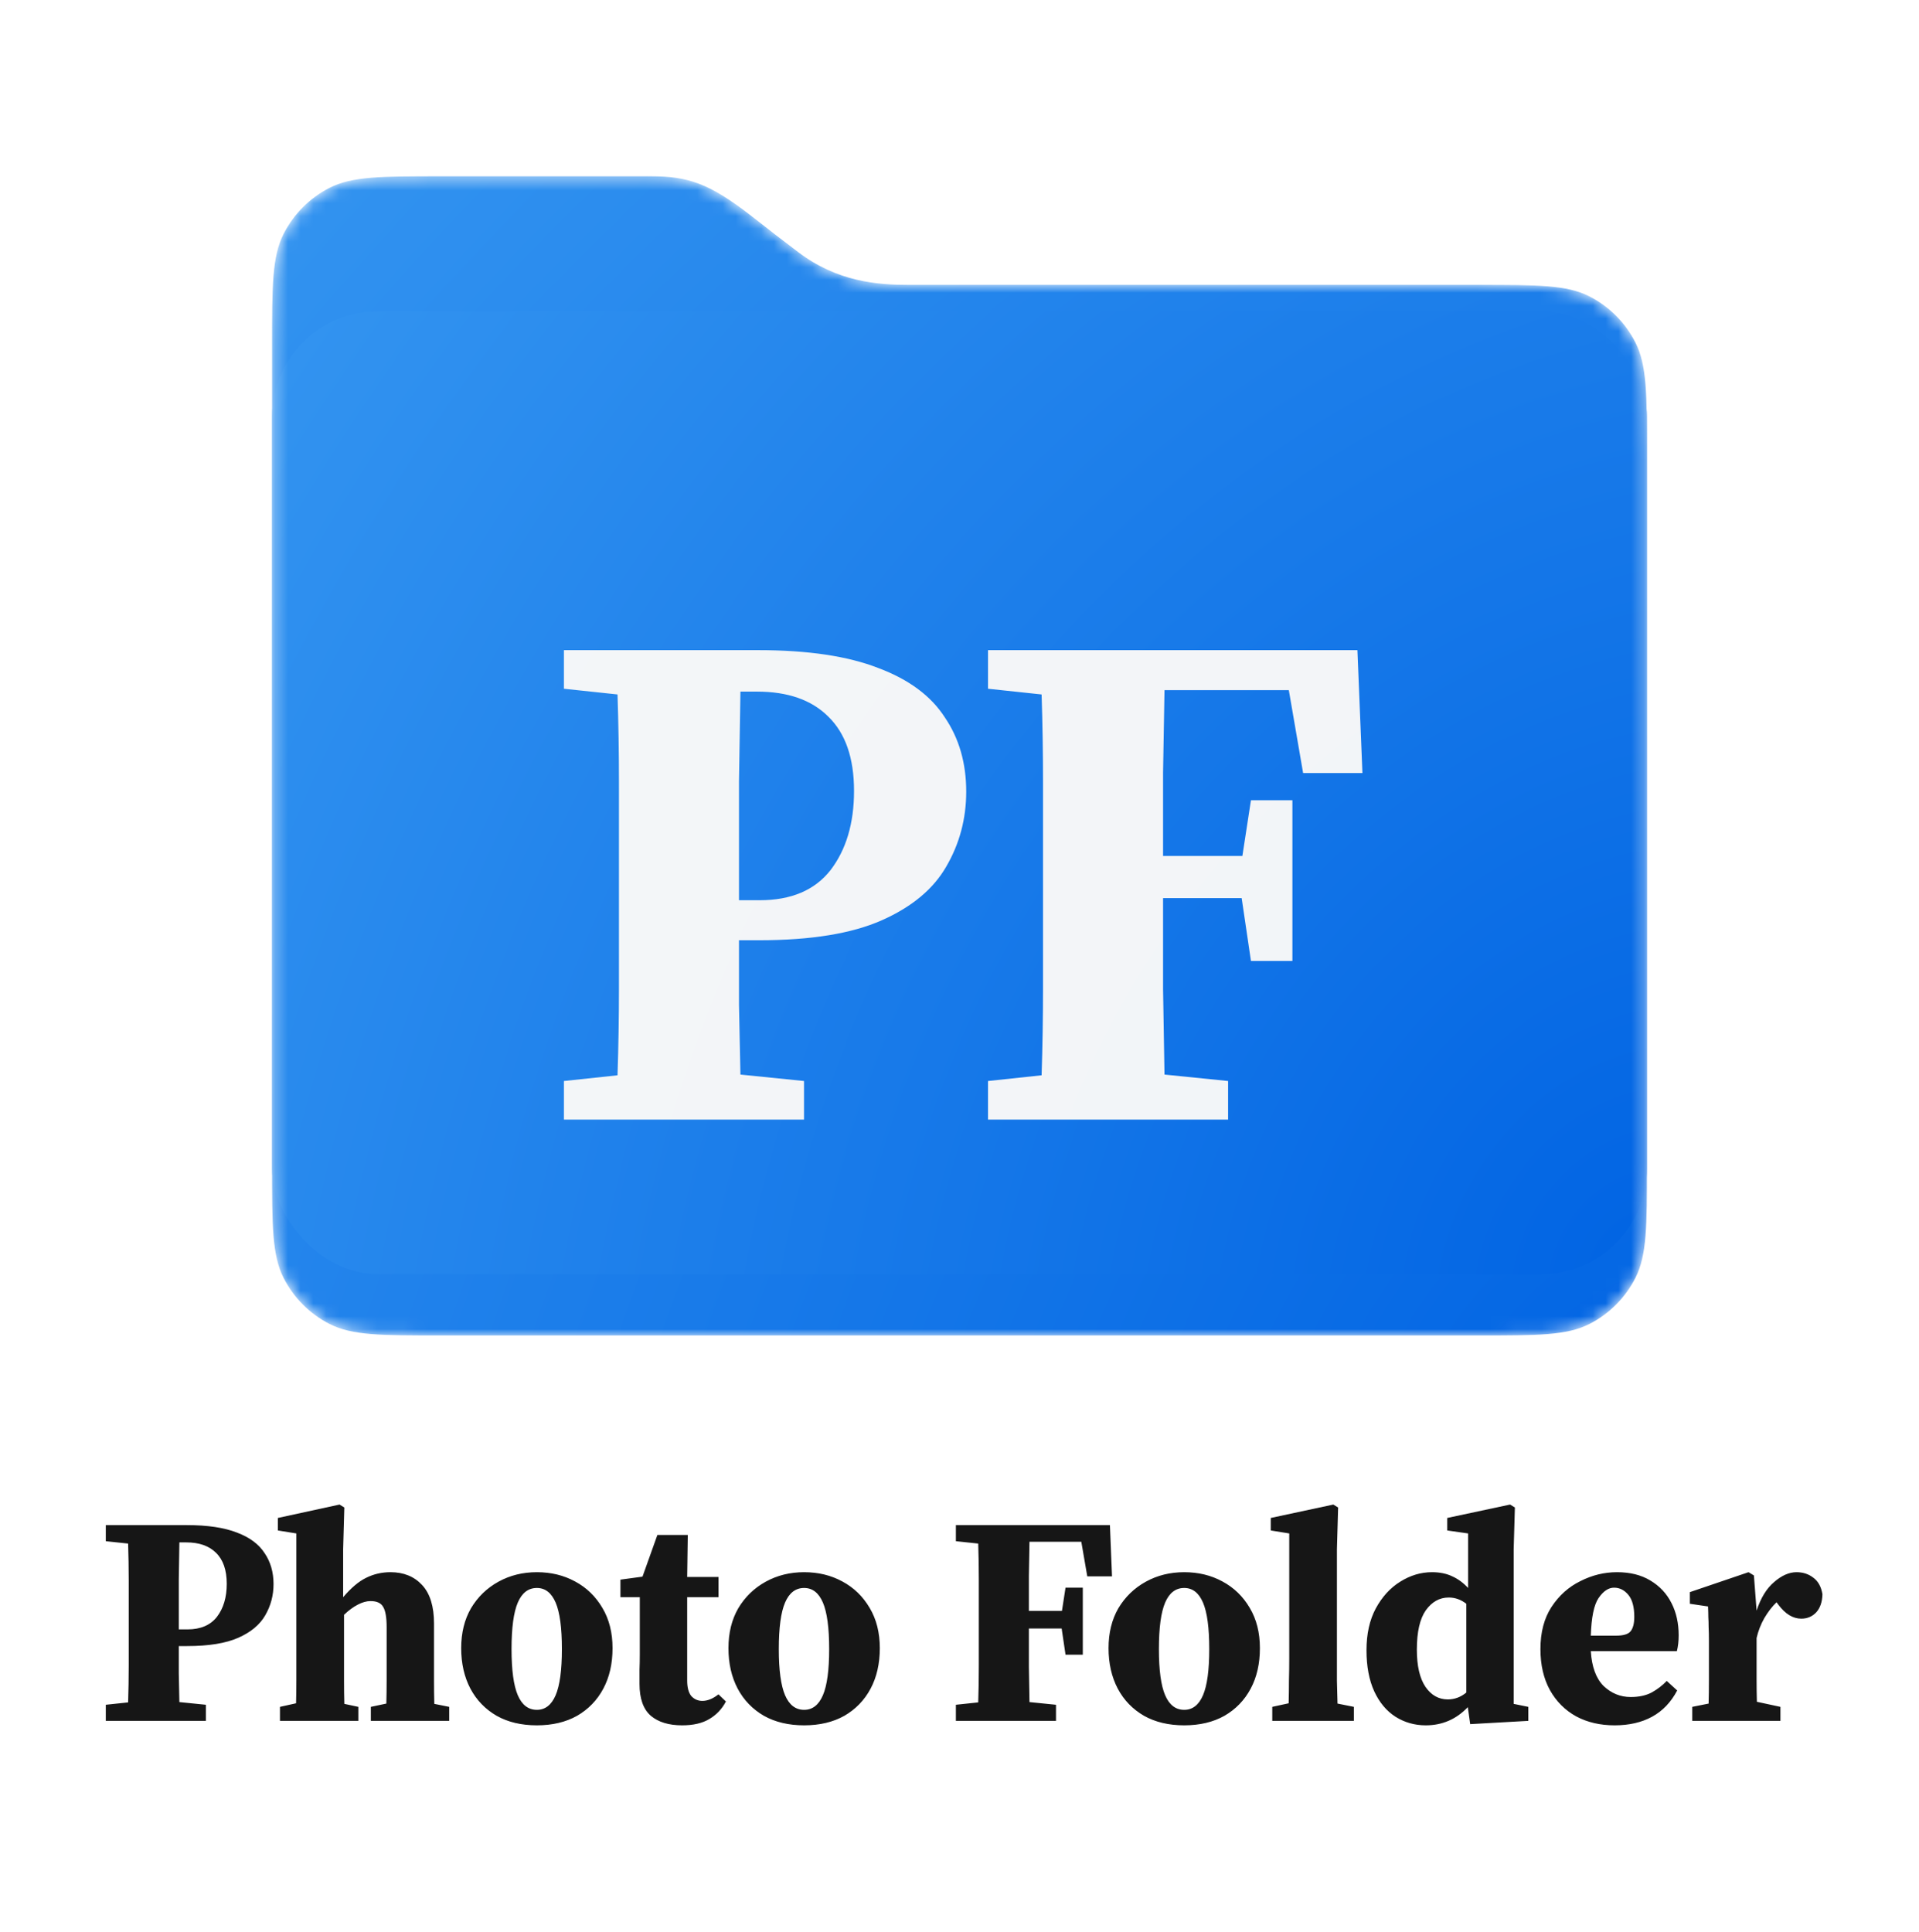 <svg width="150" height="151" viewBox="0 0 150 151" fill="none" xmlns="http://www.w3.org/2000/svg">
<g filter="url(#filter0_dd_272_1706)">
<mask id="mask0_272_1706" style="mask-type:alpha" maskUnits="userSpaceOnUse" x="21" y="9" width="108" height="97">
<path d="M34.437 100.01H115.563C120.173 100.01 122.478 100.01 124.239 99.11C125.788 98.319 127.047 97.055 127.836 95.501C128.733 93.735 128.733 91.422 128.733 86.797V31.099C128.733 26.474 128.733 24.162 127.836 22.395C127.047 20.841 125.788 19.578 124.239 18.786C122.478 17.886 120.173 17.886 115.563 17.886H71.056C68.598 17.886 65.454 17.657 62.367 15.305C59.28 12.954 61.91 14.961 58.651 12.438C55.393 9.915 53.731 9.398 50.877 9.398H34.437C29.827 9.398 27.522 9.398 25.761 10.299C24.212 11.09 22.953 12.354 22.164 13.908C21.267 15.674 21.267 17.987 21.267 22.612V86.797C21.267 91.422 21.267 93.735 22.164 95.501C22.953 97.055 24.212 98.319 25.761 99.11C27.522 100.01 29.827 100.01 34.437 100.01Z" fill="url(#paint0_linear_272_1706)"/>
</mask>
<g mask="url(#mask0_272_1706)">
<path d="M34.437 100.01H115.563C120.173 100.01 122.478 100.01 124.239 99.11C125.788 98.319 127.047 97.055 127.836 95.501C128.733 93.735 128.733 91.422 128.733 86.797V31.099C128.733 26.474 128.733 24.162 127.836 22.395C127.047 20.841 125.788 19.578 124.239 18.786C122.478 17.886 120.173 17.886 115.563 17.886H71.056C68.598 17.886 65.454 17.657 62.367 15.305C59.28 12.954 61.91 14.961 58.651 12.438C55.393 9.915 53.731 9.398 50.877 9.398H34.437C29.827 9.398 27.522 9.398 25.761 10.299C24.212 11.09 22.953 12.354 22.164 13.908C21.267 15.674 21.267 17.987 21.267 22.612V86.797C21.267 91.422 21.267 93.735 22.164 95.501C22.953 97.055 24.212 98.319 25.761 99.11C27.522 100.01 29.827 100.01 34.437 100.01Z" fill="url(#paint1_radial_272_1706)"/>
<g filter="url(#filter1_dii_272_1706)">
<rect x="21.267" y="24.77" width="107.467" height="75.242" rx="8.245" fill="url(#paint2_radial_272_1706)"/>
</g>
<g style="mix-blend-mode:hard-light">
<path d="M59.16 49.678H57.876C57.838 51.986 57.801 54.313 57.764 56.659C57.764 59.005 57.764 61.369 57.764 63.752V65.986H59.383C61.841 65.986 63.684 65.204 64.913 63.641C66.141 62.04 66.756 59.973 66.756 57.441C66.756 54.872 66.086 52.936 64.745 51.633C63.442 50.329 61.58 49.678 59.16 49.678ZM44.08 49.454V46.438H59.272C63.144 46.438 66.272 46.904 68.655 47.835C71.038 48.728 72.769 50.013 73.849 51.688C74.966 53.327 75.525 55.263 75.525 57.497C75.525 59.619 75.003 61.574 73.961 63.361C72.955 65.111 71.28 66.508 68.934 67.55C66.588 68.593 63.386 69.114 59.328 69.114H57.764C57.764 70.715 57.764 72.409 57.764 74.197C57.801 75.947 57.838 77.752 57.876 79.614L62.846 80.117V83.133H44.08V80.117L48.269 79.67C48.343 77.399 48.381 75.109 48.381 72.8C48.381 70.492 48.381 68.165 48.381 65.819V63.752C48.381 61.444 48.381 59.135 48.381 56.827C48.381 54.481 48.343 52.172 48.269 49.901L44.08 49.454ZM77.229 49.454V46.438H106.104L106.495 56.045H101.859L100.742 49.566H91.024C90.987 51.688 90.95 53.829 90.912 55.989C90.912 58.149 90.912 60.327 90.912 62.524H97.112L97.782 58.167H101.022V70.734H97.782L97.056 65.819H90.912C90.912 68.314 90.912 70.697 90.912 72.968C90.95 75.202 90.987 77.417 91.024 79.614L95.995 80.117V83.133H77.229V80.117L81.418 79.67C81.492 77.399 81.529 75.109 81.529 72.8C81.529 70.492 81.529 68.165 81.529 65.819V63.752C81.529 61.444 81.529 59.135 81.529 56.827C81.529 54.481 81.492 52.172 81.418 49.901L77.229 49.454Z" fill="#F9F9F9" fill-opacity="0.97"/>
</g>
</g>
</g>
<path d="M14.557 120.565H14.021C14.006 121.528 13.99 122.498 13.975 123.476C13.975 124.454 13.975 125.44 13.975 126.434V127.366H14.65C15.675 127.366 16.443 127.04 16.956 126.387C17.468 125.72 17.724 124.858 17.724 123.802C17.724 122.731 17.445 121.923 16.886 121.38C16.342 120.837 15.566 120.565 14.557 120.565ZM8.269 120.472V119.214H14.604C16.218 119.214 17.523 119.408 18.516 119.796C19.51 120.169 20.232 120.705 20.682 121.403C21.148 122.087 21.381 122.894 21.381 123.826C21.381 124.711 21.163 125.526 20.729 126.271C20.309 127.001 19.611 127.583 18.633 128.018C17.654 128.452 16.319 128.67 14.627 128.67H13.975C13.975 129.337 13.975 130.044 13.975 130.789C13.99 131.519 14.006 132.272 14.021 133.048L16.094 133.258V134.516H8.269V133.258L10.015 133.072C10.046 132.125 10.062 131.17 10.062 130.207C10.062 129.244 10.062 128.274 10.062 127.296V126.434C10.062 125.471 10.062 124.509 10.062 123.546C10.062 122.568 10.046 121.605 10.015 120.658L8.269 120.472ZM21.884 134.516V133.421L23.142 133.142C23.157 132.583 23.165 131.977 23.165 131.325C23.165 130.673 23.165 130.106 23.165 129.625V119.866L21.721 119.633V118.655L26.542 117.607L26.915 117.84L26.822 121.101V124.85C27.443 124.121 28.04 123.616 28.615 123.336C29.205 123.041 29.841 122.894 30.525 122.894C31.549 122.894 32.372 123.228 32.993 123.895C33.614 124.563 33.925 125.565 33.925 126.9V129.625C33.925 130.137 33.925 130.719 33.925 131.371C33.925 132.008 33.933 132.614 33.948 133.188L35.113 133.421V134.516H28.988V133.421L30.199 133.165C30.214 132.59 30.222 131.985 30.222 131.348C30.222 130.696 30.222 130.122 30.222 129.625V127.179C30.222 126.418 30.129 125.891 29.942 125.596C29.772 125.301 29.446 125.153 28.964 125.153C28.654 125.153 28.32 125.246 27.963 125.433C27.606 125.619 27.249 125.883 26.892 126.224V129.625C26.892 130.106 26.892 130.681 26.892 131.348C26.892 132 26.899 132.614 26.915 133.188L28.009 133.421V134.516H21.884ZM41.965 134.865C40.753 134.865 39.705 134.617 38.82 134.12C37.935 133.607 37.252 132.901 36.771 132C36.289 131.084 36.049 130.028 36.049 128.833C36.049 127.637 36.305 126.597 36.817 125.712C37.345 124.827 38.059 124.136 38.96 123.639C39.861 123.142 40.862 122.894 41.965 122.894C43.067 122.894 44.061 123.135 44.946 123.616C45.846 124.097 46.56 124.788 47.088 125.689C47.616 126.574 47.88 127.622 47.88 128.833C47.88 130.044 47.639 131.1 47.158 132C46.677 132.901 45.994 133.607 45.109 134.12C44.224 134.617 43.176 134.865 41.965 134.865ZM41.965 133.654C42.617 133.654 43.106 133.273 43.432 132.513C43.758 131.752 43.921 130.549 43.921 128.903C43.921 127.241 43.758 126.03 43.432 125.269C43.106 124.509 42.617 124.128 41.965 124.128C41.297 124.128 40.8 124.509 40.474 125.269C40.148 126.03 39.985 127.241 39.985 128.903C39.985 130.549 40.148 131.752 40.474 132.513C40.8 133.273 41.297 133.654 41.965 133.654ZM53.318 134.865C52.278 134.865 51.463 134.617 50.873 134.12C50.283 133.607 49.988 132.777 49.988 131.628C49.988 131.224 49.988 130.851 49.988 130.51C50.003 130.153 50.011 129.749 50.011 129.299V124.85H48.497V123.476L50.221 123.243L51.385 119.983H53.761L53.714 123.267H56.16V124.85H53.714V131.371C53.714 131.915 53.823 132.319 54.04 132.583C54.273 132.831 54.56 132.955 54.902 132.955C55.306 132.955 55.725 132.784 56.16 132.443L56.742 133.002C56.431 133.592 55.997 134.05 55.438 134.376C54.894 134.702 54.188 134.865 53.318 134.865ZM62.855 134.865C61.644 134.865 60.596 134.617 59.711 134.12C58.826 133.607 58.143 132.901 57.662 132C57.18 131.084 56.94 130.028 56.94 128.833C56.94 127.637 57.196 126.597 57.708 125.712C58.236 124.827 58.95 124.136 59.851 123.639C60.752 123.142 61.753 122.894 62.855 122.894C63.958 122.894 64.951 123.135 65.837 123.616C66.737 124.097 67.451 124.788 67.979 125.689C68.507 126.574 68.771 127.622 68.771 128.833C68.771 130.044 68.53 131.1 68.049 132C67.568 132.901 66.885 133.607 66 134.12C65.115 134.617 64.067 134.865 62.855 134.865ZM62.855 133.654C63.508 133.654 63.997 133.273 64.323 132.513C64.649 131.752 64.812 130.549 64.812 128.903C64.812 127.241 64.649 126.03 64.323 125.269C63.997 124.509 63.508 124.128 62.855 124.128C62.188 124.128 61.691 124.509 61.365 125.269C61.039 126.03 60.876 127.241 60.876 128.903C60.876 130.549 61.039 131.752 61.365 132.513C61.691 133.273 62.188 133.654 62.855 133.654ZM74.717 120.472V119.214H86.758L86.921 123.22H84.988L84.522 120.518H80.47C80.454 121.403 80.439 122.296 80.423 123.197C80.423 124.097 80.423 125.006 80.423 125.922H83.008L83.288 124.105H84.638V129.345H83.288L82.985 127.296H80.423C80.423 128.336 80.423 129.33 80.423 130.277C80.439 131.208 80.454 132.132 80.47 133.048L82.542 133.258V134.516H74.717V133.258L76.464 133.072C76.495 132.125 76.51 131.17 76.51 130.207C76.51 129.244 76.51 128.274 76.51 127.296V126.434C76.51 125.471 76.51 124.509 76.51 123.546C76.51 122.568 76.495 121.605 76.464 120.658L74.717 120.472ZM92.566 134.865C91.355 134.865 90.306 134.617 89.421 134.12C88.537 133.607 87.853 132.901 87.372 132C86.891 131.084 86.65 130.028 86.65 128.833C86.65 127.637 86.906 126.597 87.418 125.712C87.947 124.827 88.661 124.136 89.561 123.639C90.462 123.142 91.463 122.894 92.566 122.894C93.668 122.894 94.662 123.135 95.547 123.616C96.447 124.097 97.162 124.788 97.689 125.689C98.217 126.574 98.481 127.622 98.481 128.833C98.481 130.044 98.241 131.1 97.759 132C97.278 132.901 96.595 133.607 95.71 134.12C94.825 134.617 93.777 134.865 92.566 134.865ZM92.566 133.654C93.218 133.654 93.707 133.273 94.033 132.513C94.359 131.752 94.522 130.549 94.522 128.903C94.522 127.241 94.359 126.03 94.033 125.269C93.707 124.509 93.218 124.128 92.566 124.128C91.898 124.128 91.401 124.509 91.075 125.269C90.749 126.03 90.586 127.241 90.586 128.903C90.586 130.549 90.749 131.752 91.075 132.513C91.401 133.273 91.898 133.654 92.566 133.654ZM99.448 134.516V133.421L100.729 133.142C100.744 132.552 100.752 131.961 100.752 131.371C100.768 130.781 100.775 130.199 100.775 129.625V119.866L99.331 119.633V118.655L104.222 117.607L104.595 117.84L104.502 121.101V129.625C104.502 130.215 104.502 130.805 104.502 131.395C104.517 131.985 104.533 132.575 104.548 133.165L105.829 133.421V134.516H99.448ZM110.749 128.949C110.749 130.223 110.974 131.193 111.425 131.861C111.875 132.513 112.457 132.839 113.171 132.839C113.699 132.839 114.181 132.66 114.615 132.303V125.363C114.196 125.037 113.738 124.874 113.241 124.874C112.527 124.874 111.929 125.207 111.448 125.875C110.982 126.543 110.749 127.567 110.749 128.949ZM114.918 134.772L114.732 133.444C113.831 134.391 112.737 134.865 111.448 134.865C110.578 134.865 109.786 134.64 109.072 134.19C108.374 133.739 107.822 133.079 107.419 132.21C107.015 131.325 106.813 130.254 106.813 128.996C106.813 127.723 107.054 126.636 107.535 125.735C108.032 124.819 108.669 124.121 109.445 123.639C110.237 123.142 111.067 122.894 111.937 122.894C112.542 122.894 113.07 123.003 113.521 123.22C113.971 123.422 114.382 123.725 114.755 124.128V119.866L113.125 119.633V118.655L118.039 117.607L118.412 117.84L118.318 121.101V133.188L119.46 133.421V134.516L114.918 134.772ZM126.161 124.105C125.727 124.105 125.323 124.377 124.95 124.92C124.593 125.448 124.391 126.426 124.345 127.855H126.324C126.883 127.855 127.256 127.746 127.442 127.529C127.644 127.296 127.745 126.915 127.745 126.387C127.745 125.611 127.59 125.037 127.279 124.664C126.969 124.291 126.596 124.105 126.161 124.105ZM126.208 134.865C125.074 134.865 124.073 134.632 123.203 134.166C122.334 133.685 121.651 133.002 121.154 132.117C120.657 131.216 120.409 130.145 120.409 128.903C120.409 127.598 120.696 126.504 121.27 125.619C121.86 124.718 122.613 124.043 123.53 123.593C124.446 123.127 125.4 122.894 126.394 122.894C127.419 122.894 128.288 123.111 129.003 123.546C129.732 123.981 130.284 124.571 130.656 125.316C131.029 126.046 131.215 126.884 131.215 127.831C131.215 128.282 131.169 128.693 131.075 129.066H124.345C124.422 130.292 124.756 131.201 125.346 131.791C125.952 132.365 126.658 132.652 127.466 132.652C128.102 132.652 128.646 132.536 129.096 132.303C129.546 132.055 129.942 131.752 130.284 131.395L131.099 132.14C130.617 133.056 129.965 133.739 129.142 134.19C128.319 134.64 127.341 134.865 126.208 134.865ZM132.275 134.516V133.421L133.555 133.165C133.571 132.59 133.579 131.977 133.579 131.325C133.579 130.673 133.579 130.106 133.579 129.625V128.251C133.579 127.816 133.571 127.459 133.555 127.179C133.555 126.9 133.548 126.644 133.532 126.411C133.532 126.162 133.524 125.883 133.509 125.572L132.088 125.363V124.454L136.676 122.894L137.096 123.15L137.305 125.898C137.631 124.905 138.089 124.159 138.679 123.662C139.269 123.15 139.852 122.894 140.426 122.894C140.938 122.894 141.381 123.041 141.754 123.336C142.126 123.616 142.359 124.043 142.452 124.617C142.437 125.223 142.274 125.696 141.963 126.038C141.653 126.364 141.264 126.527 140.799 126.527C140.147 126.527 139.549 126.162 139.005 125.433L138.866 125.246C138.524 125.572 138.206 125.984 137.911 126.481C137.631 126.977 137.429 127.498 137.305 128.041V129.625C137.305 130.106 137.305 130.657 137.305 131.278C137.305 131.899 137.313 132.482 137.328 133.025L139.168 133.421V134.516H132.275Z" fill="#161616"/>
<defs>
<filter id="filter0_dd_272_1706" x="17.979" y="7.572" width="114.042" height="103.788" filterUnits="userSpaceOnUse" color-interpolation-filters="sRGB">
<feFlood flood-opacity="0" result="BackgroundImageFix"/>
<feColorMatrix in="SourceAlpha" type="matrix" values="0 0 0 0 0 0 0 0 0 0 0 0 0 0 0 0 0 0 127 0" result="hardAlpha"/>
<feMorphology radius="0.731" operator="erode" in="SourceAlpha" result="effect1_dropShadow_272_1706"/>
<feOffset dy="2.922"/>
<feGaussianBlur stdDeviation="1.826"/>
<feComposite in2="hardAlpha" operator="out"/>
<feColorMatrix type="matrix" values="0 0 0 0 0.031 0 0 0 0 0.016 0 0 0 0 0.008 0 0 0 0.08 0"/>
<feBlend mode="normal" in2="BackgroundImageFix" result="effect1_dropShadow_272_1706"/>
<feColorMatrix in="SourceAlpha" type="matrix" values="0 0 0 0 0 0 0 0 0 0 0 0 0 0 0 0 0 0 127 0" result="hardAlpha"/>
<feMorphology radius="0.365" operator="dilate" in="SourceAlpha" result="effect2_dropShadow_272_1706"/>
<feOffset dy="1.461"/>
<feGaussianBlur stdDeviation="1.461"/>
<feComposite in2="hardAlpha" operator="out"/>
<feColorMatrix type="matrix" values="0 0 0 0 0.031 0 0 0 0 0.015 0 0 0 0 0.008 0 0 0 0.16 0"/>
<feBlend mode="normal" in2="effect1_dropShadow_272_1706" result="effect2_dropShadow_272_1706"/>
<feBlend mode="normal" in="SourceGraphic" in2="effect2_dropShadow_272_1706" result="shape"/>
</filter>
<filter id="filter1_dii_272_1706" x="13.938" y="15.608" width="122.125" height="89.9" filterUnits="userSpaceOnUse" color-interpolation-filters="sRGB">
<feFlood flood-opacity="0" result="BackgroundImageFix"/>
<feColorMatrix in="SourceAlpha" type="matrix" values="0 0 0 0 0 0 0 0 0 0 0 0 0 0 0 0 0 0 127 0" result="hardAlpha"/>
<feOffset dy="-1.832"/>
<feGaussianBlur stdDeviation="3.664"/>
<feComposite in2="hardAlpha" operator="out"/>
<feColorMatrix type="matrix" values="0 0 0 0 0 0 0 0 0 0.518 0 0 0 0 0.804 0 0 0 0.5 0"/>
<feBlend mode="multiply" in2="BackgroundImageFix" result="effect1_dropShadow_272_1706"/>
<feBlend mode="normal" in="SourceGraphic" in2="effect1_dropShadow_272_1706" result="shape"/>
<feColorMatrix in="SourceAlpha" type="matrix" values="0 0 0 0 0 0 0 0 0 0 0 0 0 0 0 0 0 0 127 0" result="hardAlpha"/>
<feOffset dy="-3.664"/>
<feGaussianBlur stdDeviation="7.329"/>
<feComposite in2="hardAlpha" operator="arithmetic" k2="-1" k3="1"/>
<feColorMatrix type="matrix" values="0 0 0 0 0.047 0 0 0 0 0.441 0 0 0 0 0.658 0 0 0 0.3 0"/>
<feBlend mode="multiply" in2="shape" result="effect2_innerShadow_272_1706"/>
<feColorMatrix in="SourceAlpha" type="matrix" values="0 0 0 0 0 0 0 0 0 0 0 0 0 0 0 0 0 0 127 0" result="hardAlpha"/>
<feOffset dy="0.687"/>
<feGaussianBlur stdDeviation="0.344"/>
<feComposite in2="hardAlpha" operator="arithmetic" k2="-1" k3="1"/>
<feColorMatrix type="matrix" values="0 0 0 0 1 0 0 0 0 1 0 0 0 0 1 0 0 0 0.2 0"/>
<feBlend mode="normal" in2="effect2_innerShadow_272_1706" result="effect3_innerShadow_272_1706"/>
</filter>
<linearGradient id="paint0_linear_272_1706" x1="75" y1="14.904" x2="75" y2="105.516" gradientUnits="userSpaceOnUse">
<stop stop-color="#5BB1E0"/>
<stop offset="0.229" stop-color="#0591DE"/>
</linearGradient>
<radialGradient id="paint1_radial_272_1706" cx="0" cy="0" r="1" gradientUnits="userSpaceOnUse" gradientTransform="translate(128.733 105.516) rotate(-138.191) scale(144.179 191.173)">
<stop stop-color="#0164E3"/>
<stop offset="1" stop-color="#3394F0"/>
</radialGradient>
<radialGradient id="paint2_radial_272_1706" cx="0" cy="0" r="1" gradientUnits="userSpaceOnUse" gradientTransform="translate(128.733 100.012) rotate(-145.002) scale(131.189 164.472)">
<stop stop-color="#0164E3"/>
<stop offset="1" stop-color="#3394F0"/>
</radialGradient>
</defs>
</svg>
